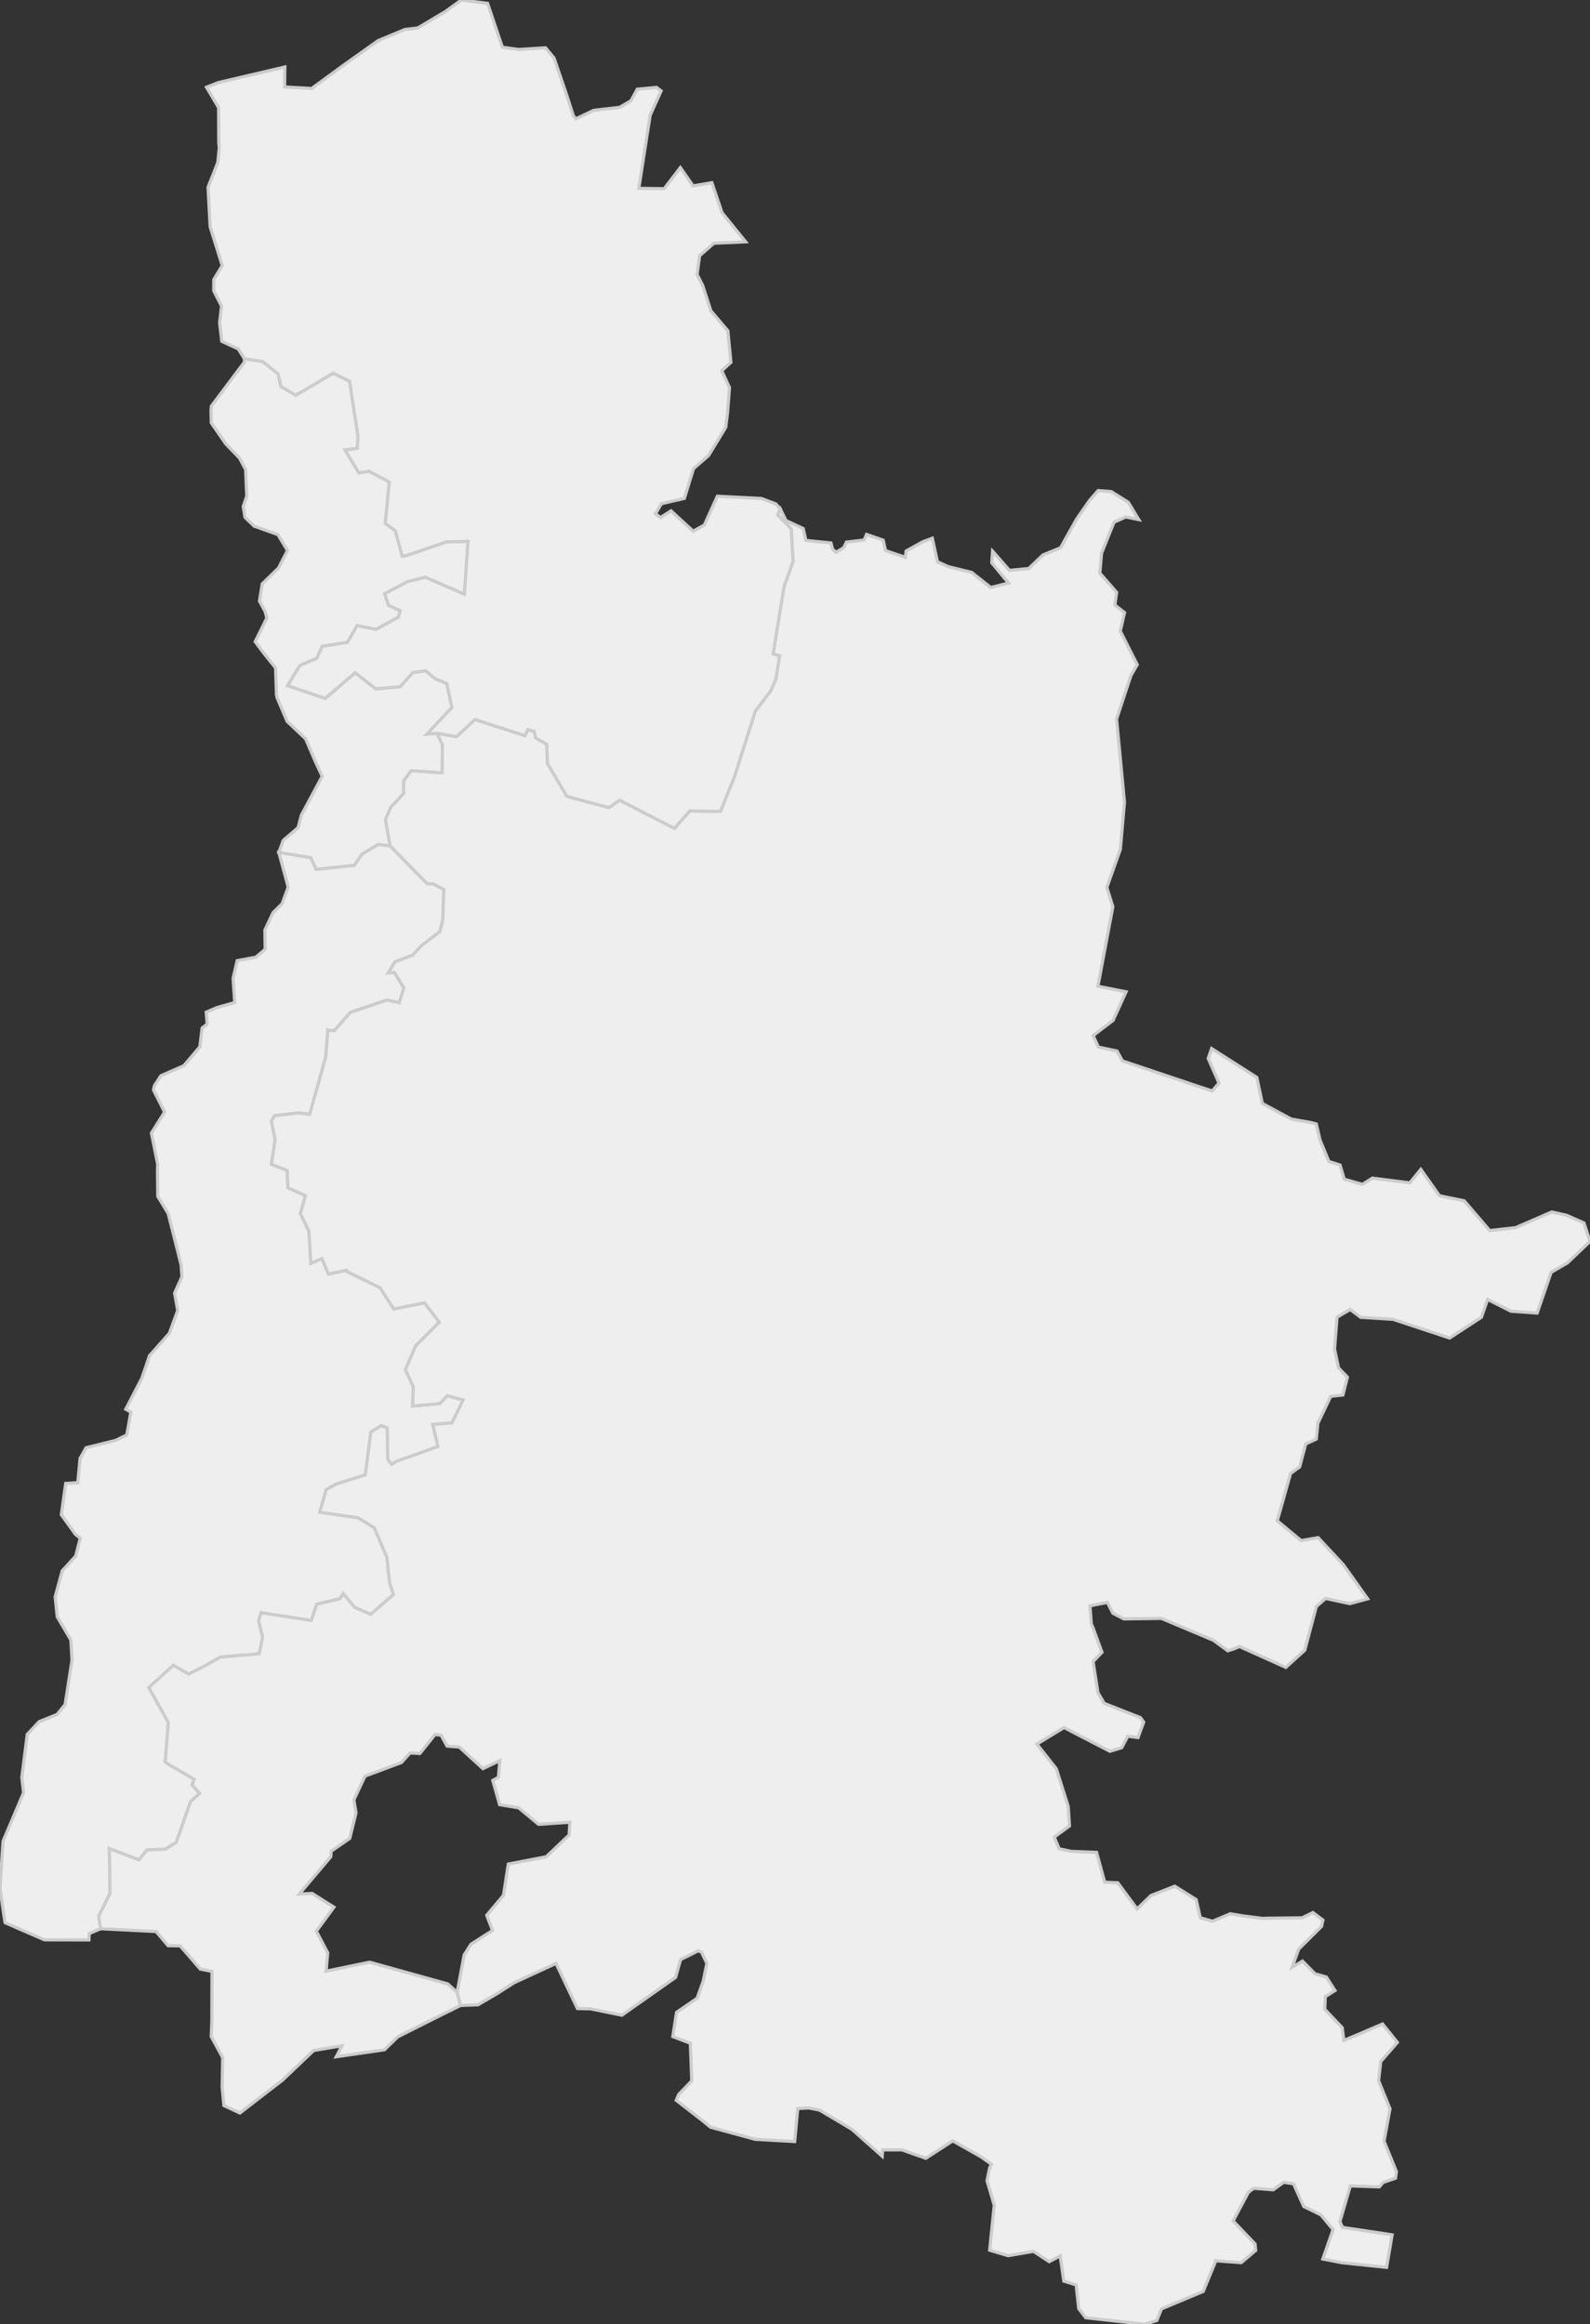 <svg xmlns="http://www.w3.org/2000/svg" version="1.1" xmlns:xlink="http://www.w3.org/1999/xlink" xmlns:svgjs="http://svgjs.dev/svgjs" width="502.84" height="734.844" fill="#eeeeee" stroke="#cccccc" xmlns:sodipodi="http://sodipodi.sourceforge.net/DTD/sodipodi-0.dtd"><rect width="100%" height="100%" fill="#333333" stroke="none"/><path class="circo" id="id-026-01" d="M127.205 175.83L125.046 167.816L121.862 165.483L123.117 152.384L116.725 148.995L113.487 149.48L109.116 142.264L113.02 141.757L113.196 137.839L110.573 120.565L105.415 117.982L93.517 124.975L90.308 123.005L88.871 122.201L87.933 118.173L83.062 114.303L77.3 113.408L77.241 114.547L66.852 128.39L66.725 129.684L66.812 133.69L71.381 140.321L75.732 144.82L77.675 148.422L78.043 156.84L76.918 160.132L77.487 163.565L80.325 166.32L87.872 169.006L90.914 174.047L88.09 179.567L82.925 184.586L82.053 190.031L83.844 193.328L84.395 195.382L80.697 202.865L83.156 206.187L87.141 211.152L87.437 219.678L87.657 220.657L90.805 228.079L96.665 233.595L99.678 240.66L101.898 245.434L95.308 257.695L94.266 261.669L89.566 265.698L88.184 269.519L98.247 271.184L100.001 274.883L112.039 273.601L114.494 270.057L119.598 266.988L123.406 267.455L121.908 259.1L123.624 255.197L127.641 250.901L127.693 246.847L130.045 243.677L139.837 244.359L139.904 235.41L138.187 231.818L135.026 232.097L142.903 223.692L141.319 216.087L137.634 214.604L134.59 212.059L130.574 212.609L126.526 217.103L118.877 217.792L112.323 212.691L102.84 220.807L90.952 216.757L94.84 210.414L100.186 208.127L101.894 204.357L109.927 203.062L112.926 197.78L118.918 198.993L126.046 195.085L126.559 193.078L122.834 191.378L121.671 187.693L128.896 183.906L134.475 182.512L146.878 187.867L148.006 171.143L141.202 171.302L128.674 175.59L127.205 175.83z">
      <title id="t101">Première circonscription de la Drôme</title>
      <desc id="d101">Cantons de : Bourg-lès-Valence, Tain-l'Hermitage, Valence I, Valence II, Valence III, Valence IV</desc>
    </path><path class="circo" id="id-026-02" d="M85.827 368.098L87.023 360.302L85.844 354.47L86.808 352.741L94.435 351.865L97.944 352.277L103.004 334.261L103.692 325.912L103.65 325.662L105.671 325.922L110.763 320.084L122.338 316.195L126.277 316.993L127.724 312.356L124.747 307.441L122.812 307.572L124.904 304.115L130.53 301.987L133.278 298.973L139.147 294.503L140.047 290.773L140.35 281.221L137.151 279.504L135.04 279.327L123.406 267.455L119.598 266.988L114.494 270.057L112.039 273.601L100.001 274.883L98.247 271.184L88.184 269.519L91.141 280.496L89.221 285.695L86.34 288.549L83.773 294.045L83.847 300.137L80.884 302.626L75.005 303.72L73.716 309.293L74.228 316.967L68.659 318.528L65.216 319.997L65.517 323.797L63.92 324.996L63.198 330.951L58.146 336.919L50.874 340.098L48.849 343.191L48.537 344.617L52.057 351.58L47.886 358.229L49.864 368.064L49.807 369.868L49.889 378.24L53.182 383.641L57.272 399.873L57.535 403.652L55.21 408.798L56.202 414.303L53.579 421.512L47.283 428.616L44.877 435.666L39.768 445.541L41.381 446.436L40.092 453.669L36.562 455.391L27.215 457.712L25.317 461.104L24.601 468.738L20.784 469.005L19.384 478.878L23.859 485.091L25.395 486.3L23.925 491.969L19.663 496.653L17.445 504.86L18.096 511.167L22.398 518.474L22.769 524.843L20.593 538.891L18.042 542.036L12.385 544.305L8.614 548.347L6.892 561.967L7.453 566.773L0.947 582.159L0 596.895L1.17 605.245L1.606 607.876L14.045 613.29L28.127 613.316L28.213 611.322L31.802 609.785L31.233 605.777L34.807 598.594L34.588 584.444L43.941 588.007L46.464 584.879L52.327 584.651L55.747 582.475L60.252 569.629L63.12 566.979L60.73 564.295L61.454 562.543L53.433 557.852L52.249 557.091L53.229 544.531L47.069 533.543L54.835 526.511L59.641 529.285L64.636 526.777L69.687 523.916L81.988 522.877L83.062 517.609L81.793 512.386L82.567 509.883L98.427 512.328L100.185 507.204L107.516 505.432L108.528 503.82L112.134 508.173L117.251 510.374L124.468 504.112L123.229 500.503L122.38 492.393L118.355 482.985L113.219 479.836L101.139 478.095L103.178 470.925L106.502 469.131L115.538 466.298L117.285 452.774L120.634 450.706L122.448 451.476L122.618 461.384L123.805 462.972L125.516 461.966L138.51 457.335L136.867 450.356L142.96 449.869L146.458 442.62L141.439 441.273L139.05 443.777L130.515 444.505L130.716 438.478L128.22 433.034L131.489 425.413L138.936 418.02L134.252 411.898L124.531 413.841L120.207 407.117L109.471 401.887L109.478 401.618L103.871 402.786L101.799 397.881L98.307 399.439L97.697 389.212L95.009 383.731L96.583 378.016L91.049 375.499L90.823 370.053L85.827 368.098z">
      <title id="t102">Deuxième circonscription de la Drôme</title>
      <desc id="d102">Cantons de : Loriol-sur-Drôme (moins la commune d'Ambonil), Marsanne, Montélimar I, Montélimar II, Pierrelatte, Portes-lès-Valence</desc>
    </path><path class="circo" id="id-026-03" d="M213.958 636.219L212.77 643.883L218.326 645.991L218.758 657.876L214.621 662.197L213.853 664.018L221.463 669.91L224.733 672.542L238.83 676.363L251.315 677.068L252.291 666.634L255.729 666.46L259.117 667.092L269.385 673.177L279.004 681.717L279.142 679.698L285.25 679.701L292.786 682.359L301.313 676.851L310.188 681.871L313.528 684.208L312.958 685.467L312.147 689.43L314.429 697.201L312.98 711.413L318.807 713.159L326.833 711.788L331.815 715.045L335.3 713.212L336.411 721.172L340.322 722.387L341.147 729.882L343.358 732.766L362.089 734.844L365.841 733.635L367.318 729.967L380.517 724.456L384.414 714.993L384.421 714.753L392.535 715.364L397.11 711.491L396.932 709.453L389.964 702.161L394.827 693.098L396.48 691.839L402.666 692.325L405.978 689.952L409.07 690.423L412.312 697.587L417.759 700.271L421.594 704.899L418.338 714.201L424.307 715.366L438.514 716.855L440.266 706.555L424.584 704.209L423.762 702.383L427.033 691.093L436.214 691.409L437.422 689.993L441.33 688.658L441.624 686.586L437.713 676.964L439.588 666.714L435.98 657.829L436.663 651.782L441.934 645.724L437.241 639.897L424.988 645.118L424.489 641.081L418.966 635.26L419.126 631.25L422.196 629.321L419.47 625.058L415.87 624.023L411.93 620.008L408.641 621.947L410.723 616.213L417.944 609.038L418.374 607.035L415.221 604.66L411.801 606.334L400.085 606.466L399.549 606.549L392.911 605.695L389.07 605.051L383.485 607.411L379.596 606.322L378.292 600.58L371.53 596.333L363.995 599.282L359.606 603.521L353.496 595.256L349.367 595.073L346.786 585.629L338.771 585.325L334.959 584.511L333.418 580.816L338.218 577.286L337.827 571.093L334.06 559.206L327.922 551.407L336.501 546.178L351.011 553.69L354.743 552.537L356.673 548.911L359.891 549.355L361.69 544.47L360.688 543.055L349.224 538.533L347.234 535.167L345.696 525.321L348.504 522.384L345.754 514.867L345.14 513.447L344.687 507.707L350.214 506.608L351.947 510.028L355.436 511.839L367.292 511.668L383.733 518.582L388.288 521.917L390.097 521.353L391.973 520.562L406.652 527.16L412.647 521.72L416.295 507.934L419.211 505.358L426.885 507.012L432.521 505.479L424.795 494.643L416.858 486.129L411.475 487.072L403.936 480.812L407.864 466.867L408.143 465.855L411.013 463.785L412.939 456.539L416.291 454.953L416.784 449.97L420.843 441.465L424.695 441.046L426.128 435.399L423.314 432.485L422.061 426.504L422.835 416.463L427.015 413.994L430.311 416.484L440.592 417.123L458.447 423.032L468.498 416.467L470.459 410.82L477.834 414.556L486.121 415.14L490.54 402.275L495.751 399.241L502.84 392.462L500.928 386.641L495.495 384.232L490.733 383.173L479.333 388.124L471.115 389.041L463.06 379.651L455.228 378.033L449.332 369.703L445.857 373.971L434.008 372.468L430.886 374.447L425.125 372.814L423.796 368.34L420.263 367.203L417.459 360.431L416.29 355.346L414.617 354.902L408.377 353.811L399.216 348.861L397.475 340.633L383.175 331.509L382.091 334.619L385.502 342.4L383.361 344.935L354.966 335.414L353.257 332.285L347.355 331.042L345.7 327.414L352.001 322.615L356.13 313.56L347.217 311.817L351.944 286.694L350.046 280.579L354.312 268.528L355.619 253.622L353.116 227.352L357.658 213.591L359.655 210.135L354.289 199.515L355.638 193.681L352.582 191.287L353.139 187.274L347.826 181.197L348.374 174.89L352.309 165.105L356.046 163.45L360.137 164.273L356.819 158.79L351.434 155.415L347.283 155.089L344.536 158.258L340.424 164.202L335.393 173.179L329.824 175.451L325.33 179.74L319.242 180.324L313.905 174.255L313.649 177.938L318.943 184.33L313.343 185.747L307.267 180.953L299.846 179.142L296.468 177.595L294.851 170.16L291.776 171.304L286.56 174.201L286.307 176.194L280.066 174.075L279.303 170.779L274.04 168.956L273.282 170.739L267.694 171.385L266.844 173.126L264.409 174.628L263.293 173.604L262.797 171.666L254.88 170.859L254.02 167.1L248.586 164.576L246.786 160.937L245.945 162.816L250.197 167.192L250.811 177.403L249.475 181.294L247.98 185.277L244.484 206.754L246.54 207.31L245.361 214.737L243.663 218.547L238.894 224.761L232.273 245.538L227.825 256.547L218.159 256.372L213.288 261.909L195.928 252.968L192.649 255.324L187.041 253.856L179.266 251.758L173.125 241.35L172.925 235.336L169.388 233.27L168.927 231.251L166.915 230.679L166.036 232.582L150.195 227.474L144.371 232.899L138.187 231.818L139.904 235.41L139.837 244.359L130.045 243.677L127.693 246.847L127.641 250.901L123.624 255.197L121.908 259.1L123.406 267.455L135.04 279.327L137.151 279.504L140.35 281.221L140.047 290.773L139.147 294.503L133.278 298.973L130.53 301.987L124.904 304.115L122.812 307.572L124.747 307.441L127.724 312.356L126.277 316.993L122.338 316.195L110.763 320.084L105.671 325.922L103.65 325.662L103.692 325.912L103.004 334.261L97.944 352.277L94.435 351.865L86.808 352.741L85.844 354.47L87.023 360.302L85.827 368.098L90.823 370.053L91.049 375.499L96.583 378.016L95.009 383.731L97.697 389.212L98.307 399.439L101.799 397.881L103.871 402.786L109.478 401.618L109.471 401.887L120.207 407.117L124.531 413.841L134.252 411.898L138.936 418.02L131.489 425.413L128.22 433.034L130.716 438.478L130.515 444.505L139.05 443.777L141.439 441.273L146.458 442.62L142.96 449.869L136.867 450.356L138.51 457.335L125.516 461.966L123.805 462.972L122.618 461.384L122.448 451.476L120.634 450.706L117.285 452.774L115.538 466.298L106.502 469.131L103.178 470.925L101.139 478.095L113.219 479.836L118.355 482.985L122.38 492.393L123.229 500.503L124.468 504.112L117.251 510.374L112.134 508.173L108.528 503.82L107.516 505.432L100.185 507.204L98.427 512.328L82.567 509.883L81.793 512.386L83.062 517.609L81.988 522.877L69.687 523.916L64.636 526.777L59.641 529.285L54.835 526.511L47.069 533.543L53.229 544.531L52.249 557.091L53.433 557.852L61.454 562.543L60.73 564.295L63.12 566.979L60.252 569.629L55.747 582.475L52.327 584.651L46.464 584.879L43.941 588.007L34.588 584.444L34.807 598.594L31.233 605.777L31.802 609.785L49.369 610.671L53.17 615.154L56.991 615.213L63.354 622.546L67.036 623.266L67 638.87L66.796 643.862L70.414 650.502L70.256 659.97L70.811 665.687L75.866 668.046L89.361 657.637L99.203 648.276L108.143 646.787L106.339 650.264L121.585 648.049L125.802 643.958L138.066 637.796L145.589 634.073L144.517 629.868L141.585 627.214L116.878 620.356L103.119 623.193L103.656 617.43L100.041 610.556L105.611 602.97L98.718 598.626L94.646 598.802L104.584 587.062L104.755 585.251L110.608 581.233L112.596 573.152L111.916 569.028L115.466 561.514L126.938 557.252L129.682 554.218L132.791 554.375L137.581 548.386L139.514 548.616L141.382 552.05L145.258 552.341L152.732 559.175L158.071 556.638L157.628 561.898L155.835 562.908L158.011 570.554L164.022 571.56L170.329 576.779L180.224 576.122L179.985 580.153L172.736 587.025L160.749 589.338L159.216 599.227L153.926 605.523L155.766 610.342L148.95 614.667L146.785 618.083L144.581 629.904L145.675 634.032L151.152 633.84L157.387 630.187L162.636 626.831L175.839 620.746L182.617 635.029L186.85 635.12L196.657 637.13L213.65 625.175L215.237 619.534L220.835 616.756L221.857 617.191L223.552 620.704L222.396 626.33L220.457 631.768L213.958 636.219z">
      <title id="t103">Troisième circonscription de la Drôme</title>
      <desc id="d103">Cantons de: Bourdeaux, Buis-les-Baronnies, Chabeuil, La Chapelle-en-Vercors, Châtillon-en-Diois, Crest Nord, Crest Sud, Die, Dieulefit, Grignan, Luc-en-Diois, La Motte-Chalancon, Nyons, Rémuzat, Saillans, Saint-Jean-en-Royans, Saint-Paul-Trois-Châteaux, Séderon., Commune d'Ambonil</desc>
    </path><path class="circo" id="id-026-04" d="M166.915 230.679L166.036 232.582L150.195 227.474L144.371 232.899L138.187 231.818L135.026 232.097L142.903 223.692L141.319 216.087L137.634 214.604L134.59 212.059L130.574 212.609L126.526 217.103L118.877 217.792L112.323 212.691L102.84 220.807L90.952 216.757L94.84 210.414L100.186 208.127L101.894 204.357L109.927 203.062L112.926 197.78L118.918 198.993L126.046 195.085L126.559 193.078L122.834 191.378L121.671 187.693L128.896 183.906L134.475 182.512L146.878 187.867L148.006 171.143L141.202 171.302L128.674 175.59L127.205 175.83L125.046 167.816L121.862 165.483L123.117 152.384L116.725 148.995L113.487 149.48L109.116 142.264L113.02 141.757L113.196 137.839L110.573 120.565L105.415 117.982L93.517 124.975L90.308 123.005L88.871 122.201L87.933 118.173L83.062 114.303L77.3 113.408L75.336 110.318L70.127 107.906L69.448 102.075L70.063 96.751L67.586 91.931L67.595 88.422L70.285 83.97L66.459 71.71L65.791 59.203L68.855 51.443L69.341 46.837L69.181 45.011L69.129 34.026L65.306 27.578L69.011 26.112L90.086 21.177L90.009 27.483L98.578 27.969L108.896 20.429L119.573 12.85L128.061 9.313L132.138 8.831L140.852 3.647L145.91 0L154.201 1.061L158.873 14.93L164.086 15.647L172.537 15.109L175.221 18.354L178.952 29.245L181.365 36.72L182.151 37.562L187.725 34.891L195.961 33.93L199.554 31.839L201.522 28.202L207.63 27.627L209.085 28.739L205.618 36.448L202.033 59.539L210.055 59.653L215.168 52.979L219.179 58.766L225.131 57.75L228.342 67.24L235.829 76.46L225.785 76.904L221.251 80.843L220.472 86.794L222.255 90.314L224.808 98.25L230.193 104.602L230.578 108.69L231.162 114.543L228.27 117.204L230.702 122.553L230.117 130.226L229.529 135.098L224.076 144.039L219.33 148.166L216.431 157.581L209.156 159.248L207.281 162.465L208.893 163.61L212.224 161.499L219.222 167.946L222.75 165.984L226.857 156.882L240.816 157.607L245.373 159.314L246.786 160.937L245.945 162.816L250.197 167.192L250.811 177.403L249.475 181.294L247.98 185.277L244.484 206.754L246.54 207.31L245.361 214.737L243.663 218.547L238.894 224.761L232.273 245.538L227.825 256.547L218.159 256.372L213.288 261.909L195.928 252.968L192.649 255.324L187.041 253.856L179.266 251.758L173.125 241.35L172.925 235.336L169.388 233.27L168.927 231.251L166.915 230.679z">
      <title id="t104">Quatrième circonscription de la Drôme</title>
      <desc id="d104">Cantons de : Bourg-de-Péage, Le Grand-Serre, Romans-Isère I, Romans-sur-Isère II, Saint-Donat-sur-l'Herbasse, Saint-Vallier.</desc>
    </path></svg>